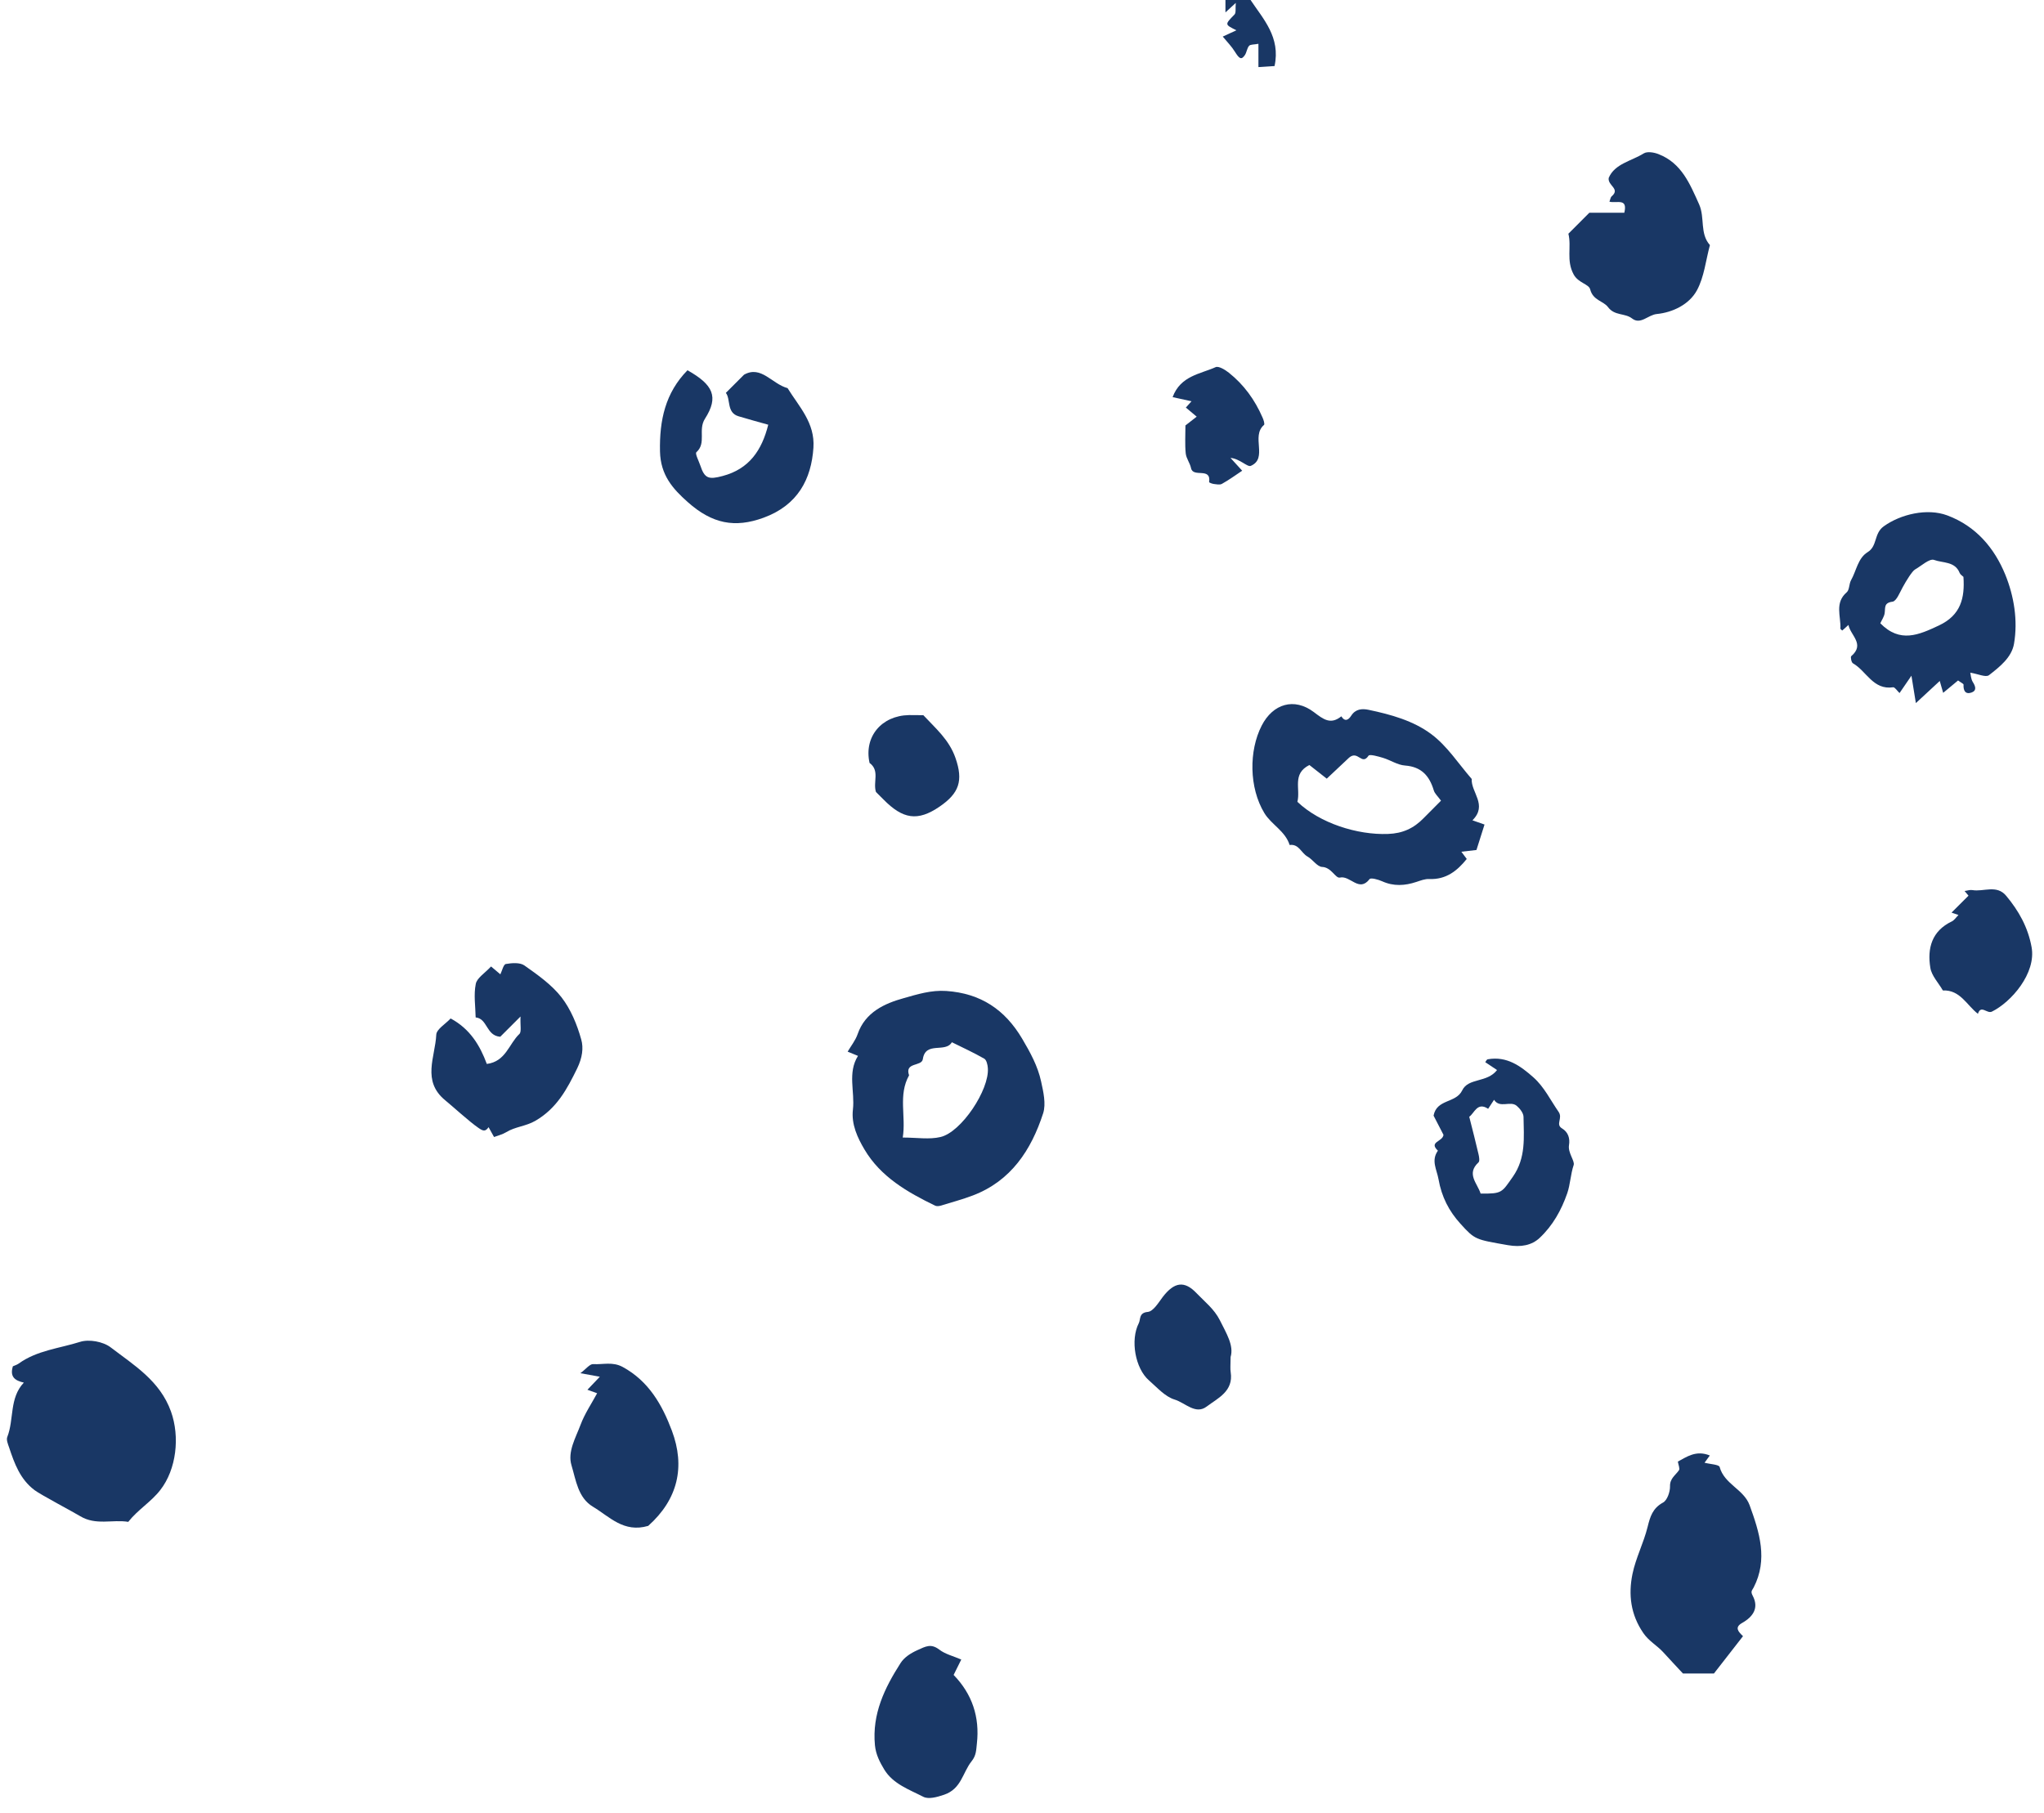 <svg width="124" height="110" viewBox="0 0 124 110" fill="none" xmlns="http://www.w3.org/2000/svg">
<path d="M51.423 63.814C51.63 63.462 51.893 63.136 52.025 62.76C52.489 61.405 53.687 60.884 54.835 60.565C55.638 60.339 56.485 60.069 57.407 60.132C59.495 60.276 60.963 61.261 62.01 63.029C62.5 63.858 62.958 64.692 63.158 65.62C63.296 66.247 63.465 66.981 63.284 67.552C62.562 69.778 61.339 71.654 59.025 72.538C58.385 72.783 57.72 72.958 57.068 73.159C56.961 73.191 56.823 73.203 56.729 73.159C55.048 72.344 53.424 71.409 52.445 69.753C52.025 69.045 51.636 68.223 51.743 67.326C51.868 66.241 51.404 65.099 52.05 64.071C51.849 63.989 51.655 63.908 51.423 63.814ZM54.766 69.026C55.619 69.026 56.372 69.157 57.055 68.994C58.322 68.7 60.028 66.122 59.928 64.811C59.916 64.61 59.846 64.315 59.709 64.24C59.075 63.876 58.404 63.569 57.745 63.243C57.356 63.914 56.146 63.161 55.983 64.271C55.914 64.729 54.866 64.434 55.149 65.25C54.477 66.454 54.973 67.734 54.766 69.026Z" fill="#193765"/>
<path d="M1.446 83.897C0.9 83.772 0.587 83.546 0.781 82.906C0.863 82.868 1.013 82.825 1.132 82.743C2.242 81.94 3.603 81.821 4.852 81.426C5.397 81.25 6.257 81.407 6.714 81.758C8.132 82.843 9.7 83.784 10.371 85.647C10.923 87.184 10.704 89.159 9.725 90.414C9.161 91.141 8.364 91.606 7.781 92.346C6.821 92.189 5.818 92.578 4.864 92.001C4.419 91.731 2.481 90.709 2.104 90.427C1.22 89.768 0.875 88.802 0.549 87.823C0.48 87.623 0.373 87.366 0.442 87.196C0.862 86.124 0.555 84.838 1.446 83.897Z" fill="#193765"/>
<path d="M89.326 49.776C89.652 49.889 89.852 49.958 90.059 50.033C89.89 50.567 89.733 51.068 89.57 51.577C89.3 51.608 89.031 51.639 88.654 51.683C88.78 51.852 88.855 51.959 88.981 52.122C88.404 52.837 87.732 53.383 86.704 53.339C86.447 53.326 86.177 53.433 85.926 53.515C85.23 53.747 84.546 53.791 83.85 53.477C83.612 53.37 83.16 53.245 83.085 53.345C82.445 54.173 81.918 53.107 81.285 53.251C81.021 53.314 80.77 52.624 80.206 52.605C79.905 52.593 79.635 52.147 79.315 51.972C78.939 51.758 78.794 51.194 78.236 51.275C77.973 50.429 77.132 50.04 76.706 49.343C75.765 47.788 75.765 45.549 76.537 44.037C77.22 42.701 78.512 42.312 79.704 43.209C80.281 43.648 80.72 43.993 81.372 43.467C81.598 43.824 81.811 43.68 81.975 43.423C82.238 43.015 82.633 42.99 83.022 43.071C84.377 43.354 85.751 43.736 86.835 44.552C87.795 45.267 88.479 46.345 89.282 47.267C89.231 48.077 90.266 48.848 89.326 49.776ZM78.707 48.654C80.068 49.952 82.338 50.673 84.201 50.604C85.098 50.573 85.769 50.259 86.365 49.645C86.71 49.293 87.061 48.948 87.419 48.585C87.218 48.309 87.036 48.152 86.98 47.957C86.716 47.079 86.233 46.527 85.236 46.452C84.784 46.421 84.358 46.126 83.906 45.988C83.612 45.9 83.091 45.75 83.022 45.856C82.608 46.477 82.388 45.505 81.843 45.975C81.529 46.27 81.015 46.759 80.488 47.249C80.068 46.916 79.735 46.653 79.434 46.421C78.368 46.96 78.907 47.863 78.707 48.654Z" fill="#193765"/>
<path d="M101.788 88.689C102.303 88.419 102.88 87.974 103.727 88.319C103.639 88.438 103.563 88.545 103.407 88.758C103.739 88.846 104.279 88.865 104.322 89.015C104.605 90.063 105.784 90.364 106.141 91.336C106.737 92.979 107.264 94.623 106.386 96.329C106.286 96.517 106.185 96.561 106.33 96.831C106.718 97.571 106.355 98.104 105.677 98.486C105.207 98.756 105.464 99.019 105.74 99.283C105.15 100.042 104.561 100.801 103.977 101.547C103.369 101.547 102.805 101.547 102.096 101.547C101.751 101.171 101.324 100.726 100.904 100.261C100.528 99.847 100.032 99.59 99.694 99.095C98.922 97.972 98.778 96.761 99.035 95.507C99.236 94.535 99.712 93.625 99.951 92.659C100.107 92.026 100.258 91.518 100.892 91.173C101.142 91.035 101.318 90.527 101.312 90.195C101.299 89.705 101.644 89.523 101.857 89.21C101.92 89.116 101.82 88.89 101.788 88.689Z" fill="#193765"/>
<path d="M115.958 41.001C115.701 41.378 115.475 41.71 115.236 42.055C115.086 41.911 114.948 41.691 114.848 41.704C113.631 41.886 113.229 40.713 112.408 40.249C112.314 40.198 112.251 39.86 112.307 39.816C113.16 39.088 112.251 38.549 112.138 37.922C112 38.041 111.881 38.154 111.762 38.26C111.724 38.223 111.642 38.179 111.649 38.141C111.686 37.395 111.285 36.586 112.031 35.94C112.201 35.795 112.169 35.432 112.295 35.206C112.621 34.629 112.709 33.87 113.298 33.506C113.907 33.136 113.668 32.377 114.277 31.938C115.305 31.198 116.917 30.822 118.128 31.273C119.878 31.925 120.994 33.261 121.653 34.873C122.18 36.172 122.424 37.646 122.18 39.069C122.036 39.897 121.308 40.468 120.662 40.97C120.467 41.12 119.985 40.888 119.527 40.819C119.558 40.939 119.564 41.189 119.677 41.378C119.859 41.66 119.928 41.917 119.583 42.03C119.226 42.143 119.1 41.898 119.119 41.547C119.125 41.49 118.962 41.422 118.787 41.29C118.517 41.516 118.228 41.754 117.883 42.042C117.827 41.854 117.777 41.666 117.676 41.321C117.225 41.735 116.823 42.111 116.227 42.663C116.108 41.948 116.039 41.497 115.958 41.001ZM119.113 35.005C119.031 34.923 118.918 34.861 118.881 34.76C118.598 34.052 117.852 34.171 117.331 33.976C117.049 33.876 116.56 34.34 116.171 34.56C116.002 34.66 115.65 35.225 115.425 35.639C115.249 35.958 115.048 36.479 114.81 36.51C114.271 36.579 114.383 36.88 114.333 37.207C114.302 37.426 114.151 37.633 114.07 37.821C115.268 39.038 116.397 38.53 117.626 37.953C118.962 37.326 119.201 36.278 119.113 35.005Z" fill="#193765"/>
<path d="M29.79 58.645C30.072 58.883 30.198 58.99 30.355 59.122C30.461 58.902 30.543 58.52 30.687 58.495C31.051 58.432 31.54 58.394 31.81 58.582C32.619 59.153 33.466 59.749 34.062 60.514C34.626 61.242 35.009 62.17 35.26 63.073C35.41 63.594 35.322 64.19 35.021 64.817C34.394 66.103 33.773 67.263 32.468 68.016C31.891 68.348 31.245 68.367 30.7 68.706C30.486 68.837 30.223 68.9 29.972 68.994C29.878 68.831 29.759 68.612 29.64 68.398C29.445 68.674 29.313 68.643 29.019 68.436C28.485 68.072 27.457 67.131 27.012 66.768C25.575 65.595 26.403 64.133 26.466 62.791C26.478 62.452 27.018 62.145 27.338 61.8C28.517 62.433 29.119 63.443 29.533 64.56C30.687 64.415 30.875 63.337 31.509 62.741C31.647 62.609 31.553 62.227 31.578 61.681C31.026 62.233 30.656 62.603 30.348 62.91C29.483 62.847 29.583 61.806 28.856 61.737C28.843 61.06 28.73 60.364 28.862 59.711C28.925 59.347 29.407 59.059 29.79 58.645Z" fill="#193765"/>
<path d="M95.147 14.182C95.636 13.692 95.999 13.329 96.42 12.908C97.085 12.908 97.812 12.908 98.54 12.908C98.759 11.986 98.076 12.357 97.636 12.237C97.687 12.118 97.699 11.974 97.775 11.911C98.314 11.447 97.517 11.265 97.593 10.795C97.956 9.935 98.96 9.779 99.719 9.308C99.932 9.176 100.352 9.245 100.628 9.358C102.015 9.904 102.516 11.152 103.081 12.407C103.438 13.216 103.106 14.169 103.733 14.872C103.482 15.794 103.388 16.803 102.943 17.619C102.472 18.484 101.463 18.961 100.509 19.055C99.982 19.105 99.524 19.726 99.01 19.325C98.571 18.986 97.956 19.174 97.555 18.641C97.273 18.259 96.639 18.233 96.47 17.562C96.388 17.23 95.755 17.18 95.466 16.653C95.002 15.794 95.347 14.985 95.147 14.182Z" fill="#193765"/>
<path d="M87.57 68.862C87.363 68.461 87.15 68.041 86.968 67.696C87.162 66.674 88.323 66.956 88.705 66.165C89.075 65.388 90.21 65.72 90.819 64.93C90.581 64.767 90.342 64.61 90.104 64.453C90.141 64.409 90.185 64.29 90.254 64.278C91.409 64.071 92.249 64.685 93.033 65.381C93.685 65.965 94.062 66.761 94.551 67.464C94.827 67.859 94.344 68.223 94.764 68.474C95.134 68.699 95.253 69.07 95.184 69.49C95.109 69.954 95.548 70.449 95.467 70.694C95.278 71.258 95.266 71.854 95.078 72.406C94.72 73.435 94.2 74.37 93.397 75.122C92.933 75.555 92.287 75.699 91.471 75.555C89.508 75.21 89.483 75.235 88.599 74.257C87.902 73.491 87.457 72.626 87.269 71.56C87.162 70.957 86.805 70.424 87.231 69.822C86.654 69.276 87.52 69.289 87.57 68.862ZM89.132 67.765C89.345 68.612 89.533 69.327 89.696 70.042C89.734 70.205 89.778 70.462 89.69 70.537C88.937 71.233 89.633 71.811 89.822 72.425C91.139 72.444 91.101 72.362 91.779 71.403C92.581 70.255 92.443 69.013 92.425 67.765C92.418 67.539 92.205 67.263 92.011 67.1C91.622 66.774 90.988 67.276 90.637 66.736C90.518 66.918 90.399 67.1 90.279 67.282C89.615 66.843 89.445 67.552 89.132 67.765Z" fill="#193765"/>
<path d="M41.707 22.467C43.263 23.345 43.62 24.073 42.767 25.409C42.328 26.098 42.874 26.876 42.247 27.441C42.153 27.522 42.397 27.98 42.491 28.262C42.748 29.04 42.999 29.109 43.84 28.883C45.452 28.457 46.217 27.322 46.606 25.772C46.004 25.603 45.402 25.44 44.799 25.258C44.066 25.038 44.335 24.217 44.034 23.84C44.379 23.495 44.755 23.119 45.138 22.736C46.179 22.153 46.825 23.295 47.779 23.552C48.475 24.681 49.447 25.653 49.347 27.165C49.221 29.071 48.4 30.658 46.317 31.417C44.58 32.051 43.206 31.787 41.72 30.464C40.81 29.655 40.07 28.827 40.039 27.39C40.001 25.503 40.359 23.84 41.707 22.467Z" fill="#193765"/>
<path d="M39.324 92.59C37.837 93.029 36.972 92.026 35.975 91.43C35.059 90.884 34.94 89.805 34.67 88.915C34.419 88.093 34.927 87.24 35.222 86.45C35.473 85.779 35.887 85.17 36.225 84.543C36.069 84.487 35.874 84.418 35.636 84.33C35.887 84.066 36.113 83.828 36.389 83.54C36.031 83.477 35.724 83.42 35.209 83.326C35.542 83.082 35.774 82.762 35.987 82.774C36.583 82.812 37.16 82.611 37.781 82.95C39.368 83.816 40.177 85.264 40.76 86.814C41.576 88.99 41.137 90.972 39.324 92.59Z" fill="#193765"/>
<path d="M58.316 100.7C58.153 101.027 58.015 101.309 57.852 101.635C58.974 102.789 59.445 104.188 59.263 105.8C59.219 106.182 59.231 106.515 58.943 106.872C58.397 107.556 58.328 108.547 57.275 108.904C56.817 109.061 56.321 109.187 56.014 109.03C55.161 108.591 54.176 108.252 53.643 107.374C53.38 106.935 53.135 106.477 53.078 105.9C52.897 104 53.668 102.425 54.634 100.914C54.853 100.575 55.217 100.33 55.656 100.13C56.158 99.904 56.472 99.716 56.974 100.092C57.337 100.374 57.82 100.487 58.316 100.7Z" fill="#193765"/>
<path d="M119.991 61.518C119.313 60.997 118.918 60.056 117.864 60.1C117.601 59.642 117.181 59.21 117.105 58.727C116.911 57.548 117.187 56.494 118.41 55.91C118.554 55.842 118.655 55.678 118.812 55.522C118.598 55.446 118.41 55.384 118.391 55.377C118.686 55.083 119.056 54.712 119.42 54.349C119.338 54.255 119.263 54.161 119.182 54.066C119.338 54.048 119.501 53.985 119.652 54.01C120.336 54.129 121.132 53.659 121.709 54.361C122.468 55.271 123.026 56.262 123.246 57.466C123.541 59.059 122.004 60.815 120.837 61.386C120.543 61.53 120.173 60.947 119.991 61.518Z" fill="#193765"/>
<path d="M74.655 82.342C74.655 82.812 74.623 83.044 74.661 83.27C74.837 84.43 73.871 84.844 73.2 85.352C72.528 85.86 71.889 85.114 71.261 84.926C70.678 84.75 70.195 84.192 69.7 83.759C68.872 83.038 68.558 81.319 69.085 80.291C69.204 80.059 69.079 79.657 69.631 79.607C69.963 79.576 70.277 79.049 70.54 78.698C71.236 77.794 71.851 77.688 72.597 78.478C73.087 78.992 73.651 79.419 74.002 80.109C74.404 80.918 74.862 81.645 74.655 82.342Z" fill="#193765"/>
<path d="M56.014 43.397C56.754 44.194 57.576 44.878 57.965 45.994C58.448 47.38 58.184 48.133 57.005 48.942C55.663 49.864 54.766 49.701 53.593 48.509C53.436 48.346 53.273 48.189 53.141 48.058C52.947 47.456 53.392 46.766 52.752 46.295C52.401 44.715 53.468 43.422 55.148 43.391C55.437 43.391 55.725 43.397 56.014 43.397Z" fill="#193765"/>
<path d="M71.915 25.816C72.222 25.578 72.41 25.427 72.598 25.283C72.379 25.095 72.159 24.913 71.94 24.731C72.027 24.631 72.134 24.518 72.284 24.349C71.896 24.267 71.551 24.185 71.137 24.098C71.62 22.799 72.811 22.699 73.746 22.279C73.928 22.197 74.323 22.436 74.549 22.617C75.465 23.345 76.129 24.267 76.594 25.34C76.656 25.477 76.738 25.735 76.681 25.785C75.872 26.475 76.939 27.811 75.879 28.269C75.671 28.357 75.207 27.83 74.649 27.786C74.875 28.037 75.101 28.281 75.358 28.563C74.944 28.839 74.549 29.128 74.129 29.36C73.997 29.435 73.796 29.385 73.627 29.366C73.526 29.354 73.345 29.279 73.351 29.253C73.489 28.319 72.372 29.015 72.253 28.4C72.191 28.099 71.965 27.817 71.933 27.516C71.877 26.958 71.915 26.387 71.915 25.816Z" fill="#193765"/>
<path d="M74.342 0.753C74.342 0.358 74.342 0.207 74.342 0C74.862 0 75.358 0 75.866 0C76.637 1.16 77.697 2.258 77.321 4.008C77.076 4.02 76.769 4.039 76.343 4.071C76.343 3.563 76.343 3.142 76.343 2.659C76.067 2.71 75.86 2.691 75.778 2.779C75.646 2.929 75.634 3.174 75.521 3.343C75.308 3.65 75.189 3.581 74.906 3.124C74.712 2.81 74.448 2.547 74.179 2.22C74.53 2.057 74.762 1.951 75.007 1.838C74.285 1.48 74.298 1.493 74.894 0.878C74.994 0.771 74.938 0.508 74.969 0.176C74.718 0.408 74.599 0.521 74.342 0.753Z" fill="#193765"/>
</svg>
